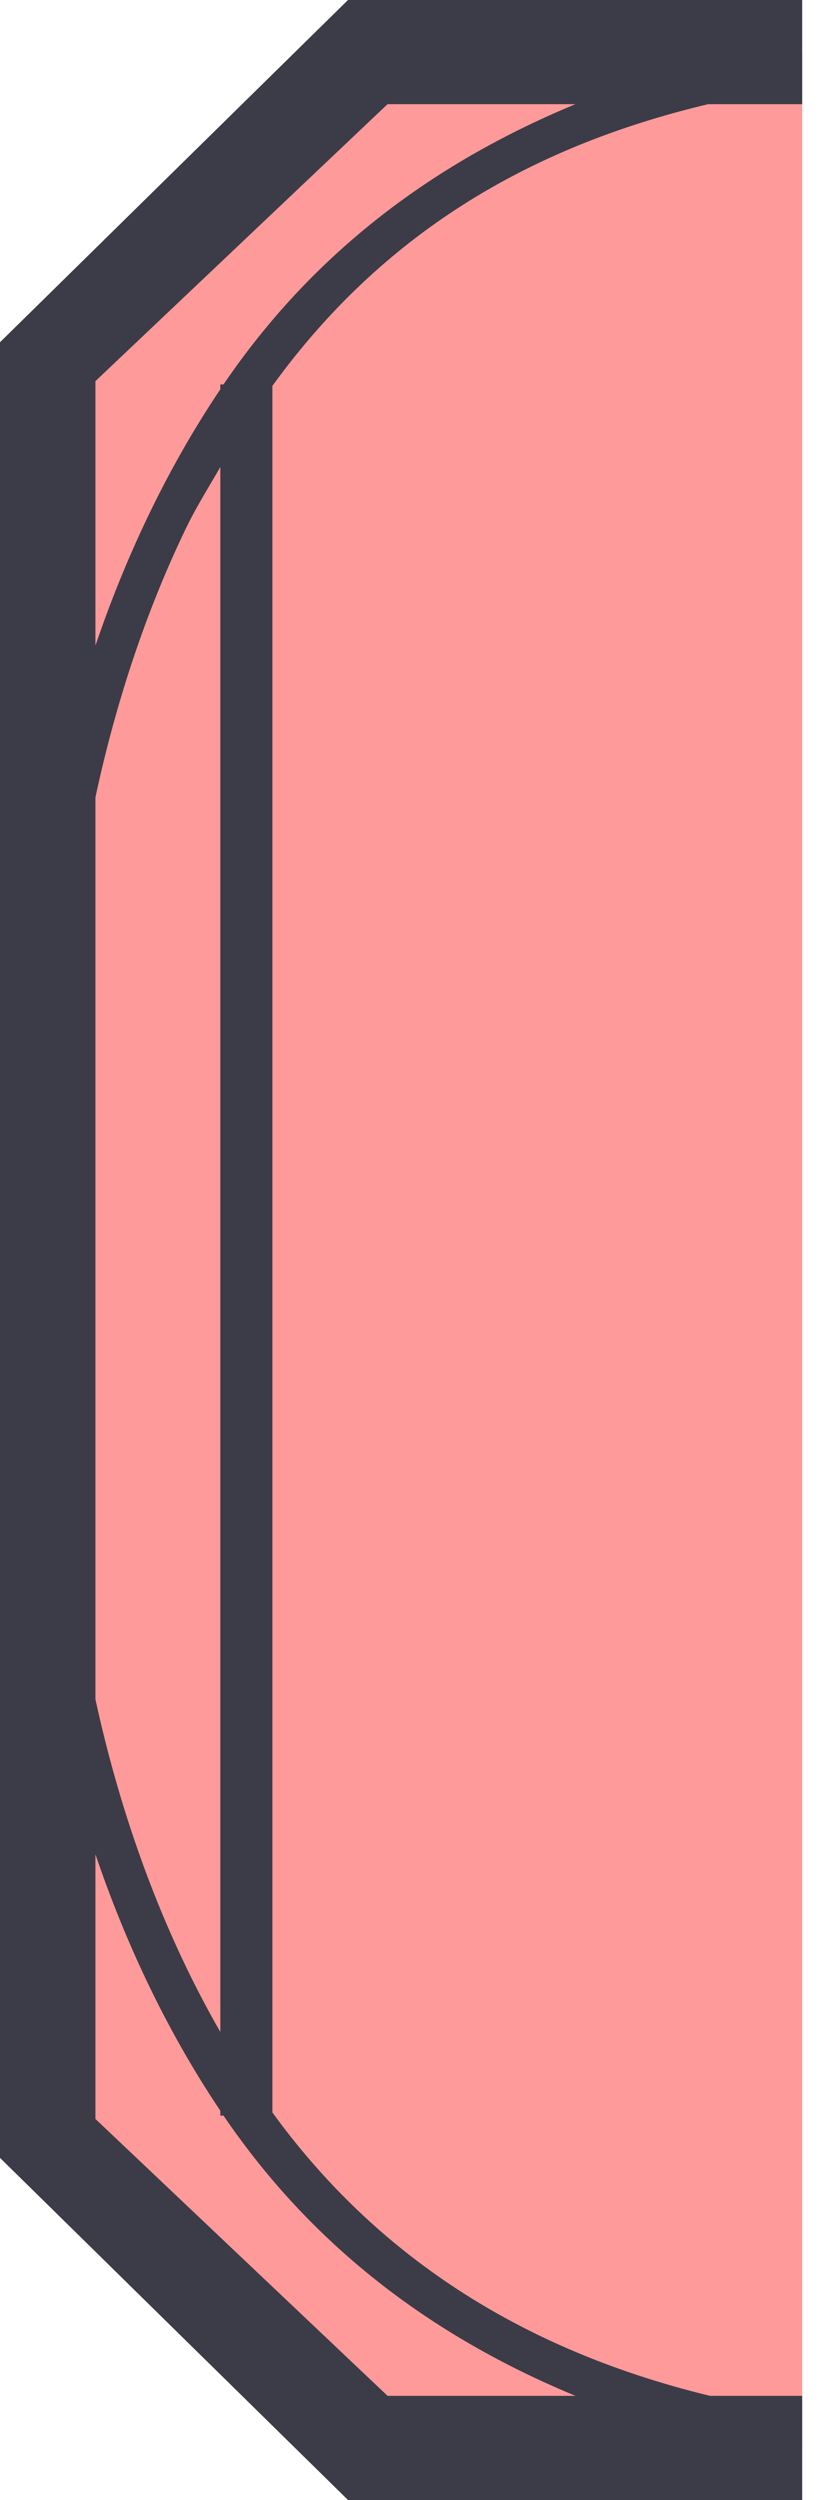 <svg width="16" height="48" viewBox="0 0 16 48" fill="none" xmlns="http://www.w3.org/2000/svg">
<g id="Group 28">
<path id="Vector 4" d="M6.907 1H15.408V47H6.907L0.407 41.5V6.5L6.907 1Z" fill="#FF9A9A"/>
<path id="Subtract" fill-rule="evenodd" clip-rule="evenodd" d="M15.408 48H6.684L3.05176e-05 41.431V6.571L6.684 0H15.408V2H13.603C10.117 2.828 7.328 4.517 5.232 7.409V40.559C7.053 43.069 9.725 45.052 13.636 46H15.408V48ZM1.833 12.396V7.318L7.444 2H11.053C8.003 3.261 5.833 5.117 4.293 7.381H4.232V7.474C3.149 9.087 2.377 10.795 1.833 12.396ZM4.041 9.293C4.105 9.185 4.169 9.077 4.232 8.966V39.014C2.957 36.796 2.237 34.484 1.833 32.626V15.308C2.161 13.782 2.696 11.959 3.572 10.143C3.716 9.844 3.879 9.569 4.041 9.293ZM11.053 46H7.444L1.833 40.684V35.603C2.377 37.205 3.149 38.913 4.232 40.526V40.62H4.293C5.833 42.883 8.003 44.739 11.053 46Z" fill="#3C3C48"/>
</g>
</svg>
